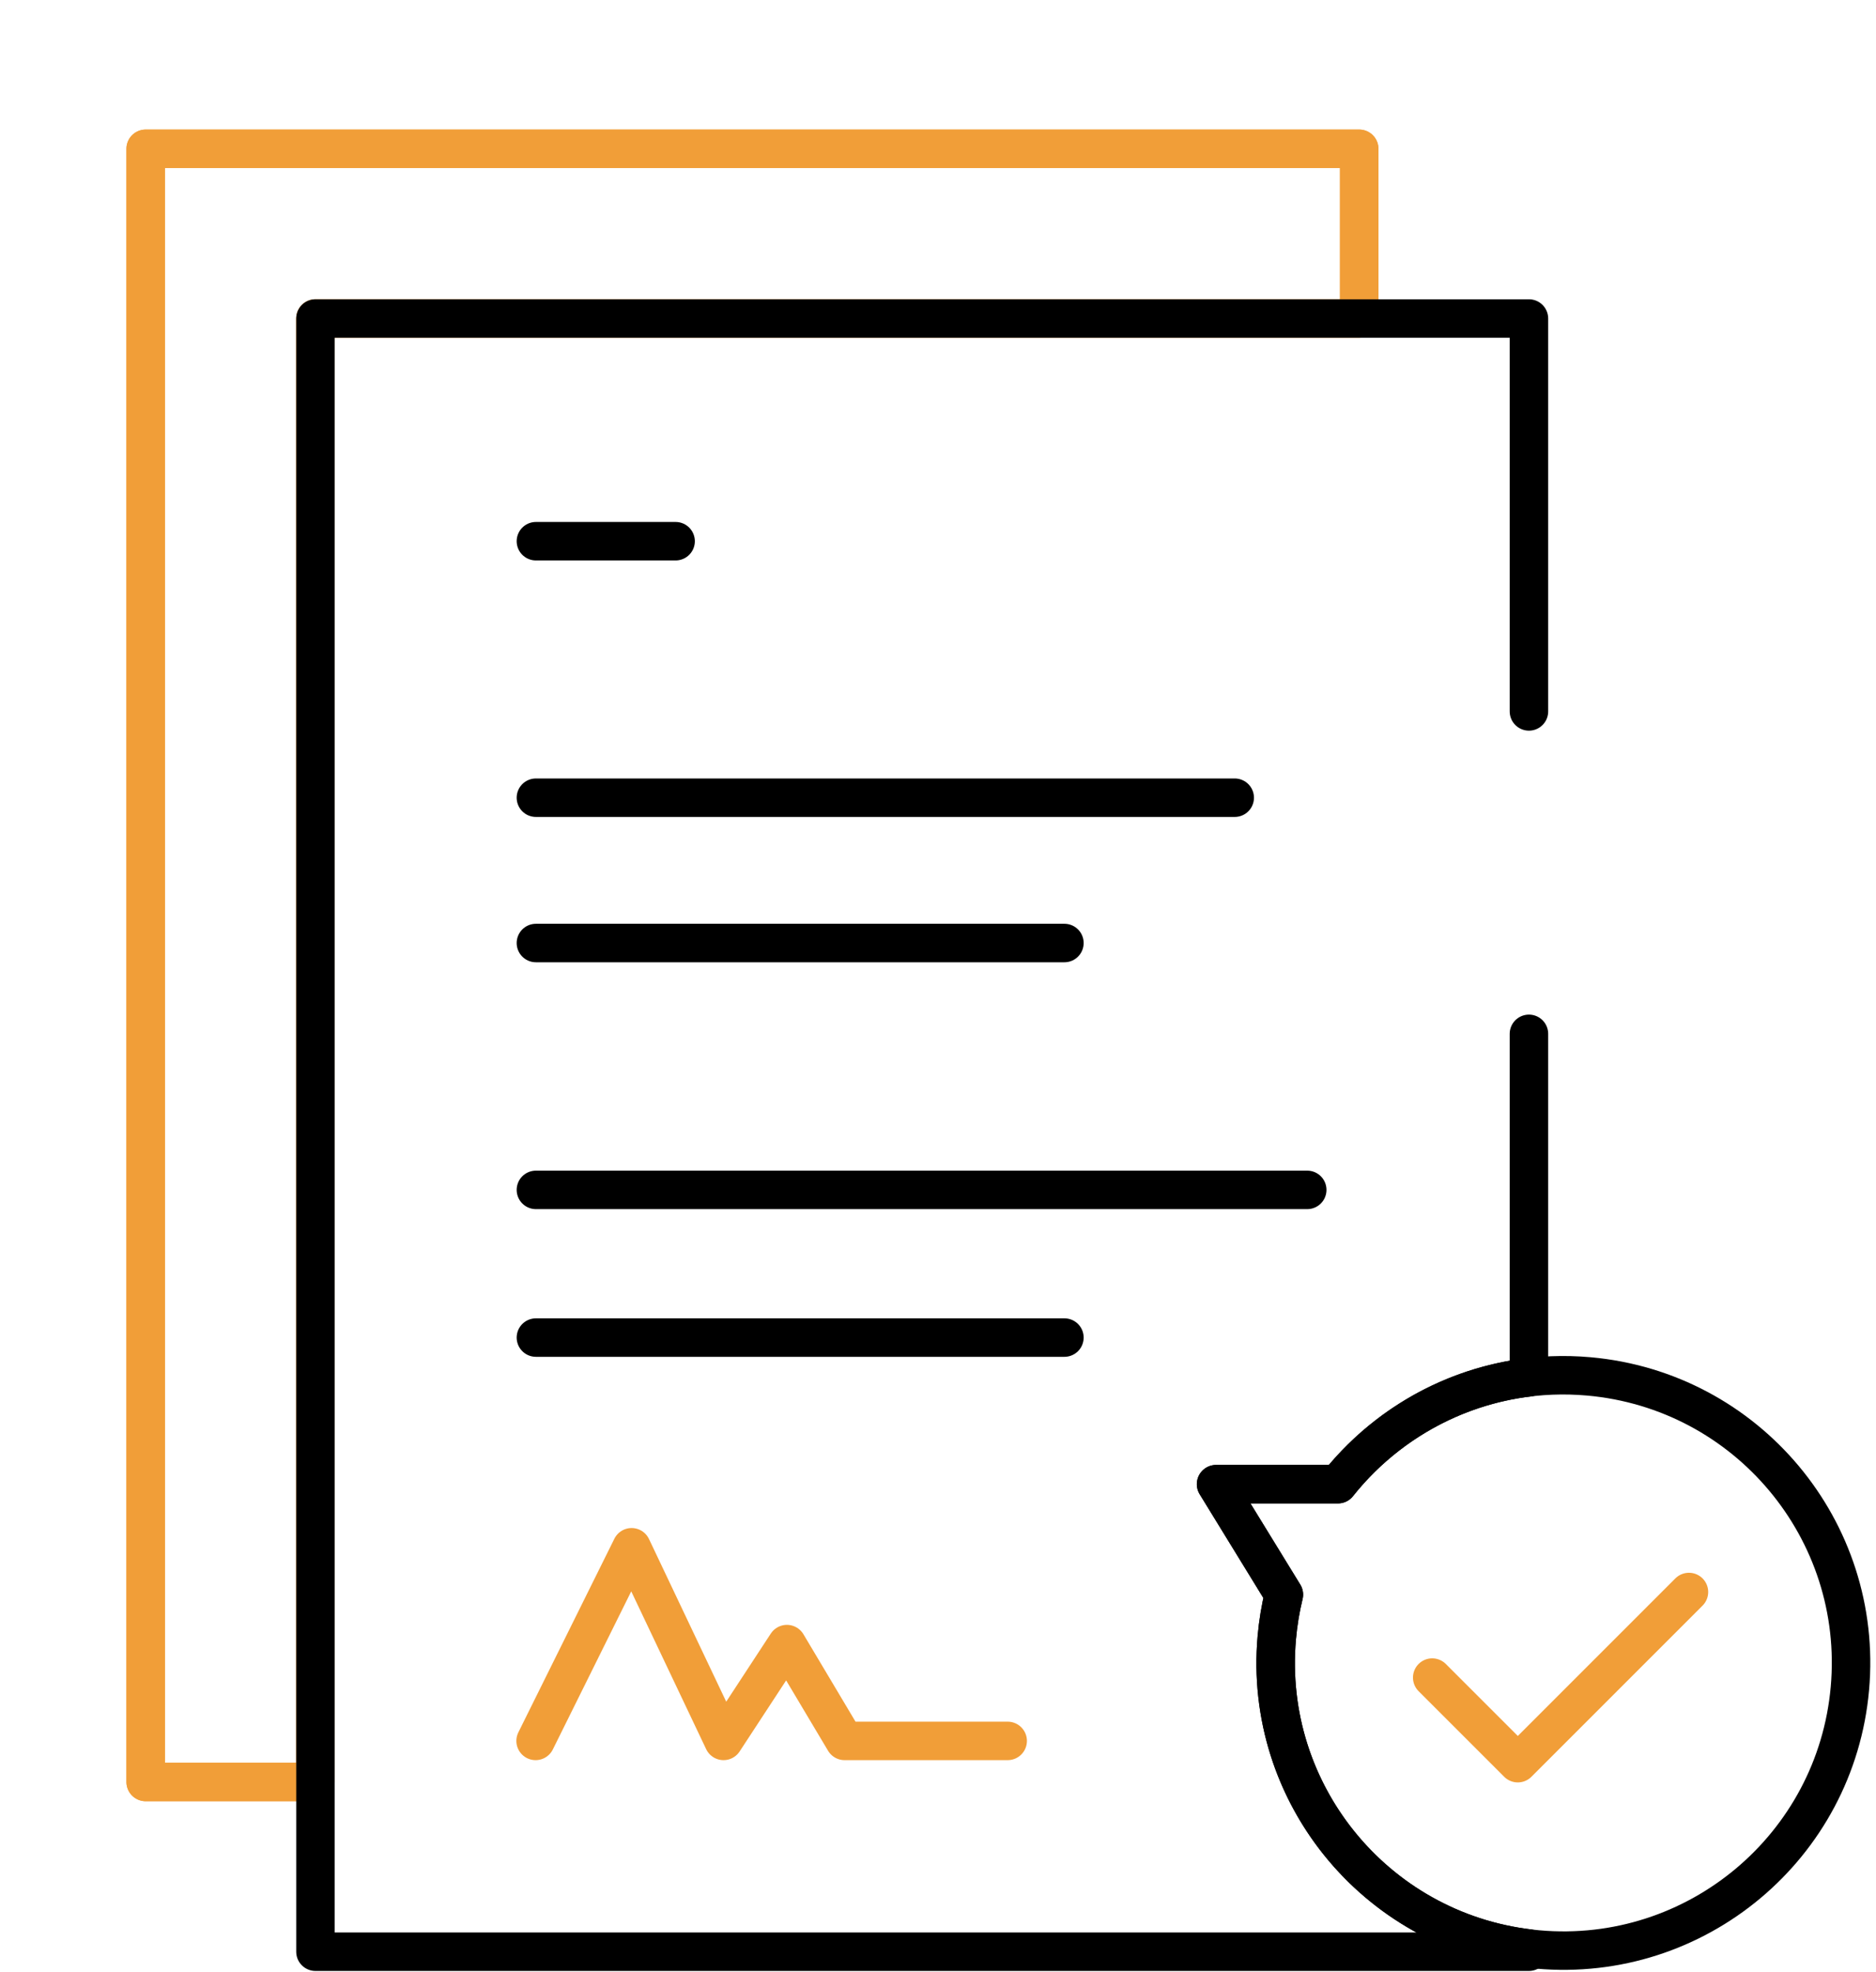 <svg width="78" height="82" viewBox="0 0 78 82" fill="none" xmlns="http://www.w3.org/2000/svg">
<path d="M66.059 57.229C61.898 56.859 58.047 58.668 55.629 61.711H50.562L53.381 66.303C53.24 66.88 53.141 67.475 53.087 68.085C52.502 74.664 57.362 80.472 63.942 81.057C70.522 81.642 76.331 76.781 76.915 70.201C77.499 63.621 72.639 57.814 66.059 57.229Z" stroke="black" stroke-width="1.6" stroke-miterlimit="10" stroke-linecap="round" stroke-linejoin="round"/>
<path d="M56.513 6.187V13.244H13.116V74.093H6.057V6.187H56.513Z" stroke="#F19E38" stroke-width="1.6" stroke-miterlimit="10" stroke-linecap="round" stroke-linejoin="round"/>
<g filter="url(#filter0_f_1019_6830)">
<path d="M56.513 6.187V13.244H13.116V74.093H6.057V6.187H56.513Z" stroke="#F19E38" stroke-width="1.6" stroke-miterlimit="10" stroke-linecap="round" stroke-linejoin="round"/>
</g>
<path d="M63.57 29.58V13.244H13.116V81.15H63.57V81.018C57.181 80.253 52.513 74.539 53.087 68.085C53.141 67.474 53.24 66.88 53.38 66.302L50.561 61.71H55.629C57.556 59.286 60.392 57.645 63.57 57.267V42.986" stroke="black" stroke-width="1.6" stroke-miterlimit="10" stroke-linecap="round" stroke-linejoin="round"/>
<path d="M22.269 72.385L26.261 64.334L30.083 72.385L32.718 68.36L35.116 72.385H41.897" stroke="#F19E38" stroke-width="1.6" stroke-miterlimit="10" stroke-linecap="round" stroke-linejoin="round"/>
<path d="M22.282 55.615H44.256" stroke="black" stroke-width="1.6" stroke-miterlimit="10" stroke-linecap="round" stroke-linejoin="round"/>
<path d="M22.282 49.474H54.352" stroke="black" stroke-width="1.6" stroke-miterlimit="10" stroke-linecap="round" stroke-linejoin="round"/>
<path d="M22.282 39.21H44.256" stroke="black" stroke-width="1.6" stroke-miterlimit="10" stroke-linecap="round" stroke-linejoin="round"/>
<path d="M22.282 33.168H51.337" stroke="black" stroke-width="1.6" stroke-miterlimit="10" stroke-linecap="round" stroke-linejoin="round"/>
<path d="M22.282 22.503H28.09" stroke="black" stroke-width="1.6" stroke-miterlimit="10" stroke-linecap="round" stroke-linejoin="round"/>
<path d="M59.548 69.752L63.107 73.311L70.223 66.194" stroke="#F19E38" stroke-width="1.6" stroke-miterlimit="10" stroke-linecap="round" stroke-linejoin="round"/>
<defs>
<filter id="filter0_f_1019_6830" x="0.097" y="0.226" width="62.377" height="79.827" filterUnits="userSpaceOnUse" color-interpolation-filters="sRGB">
<feFlood flood-opacity="0" result="BackgroundImageFix"/>
<feBlend mode="normal" in="SourceGraphic" in2="BackgroundImageFix" result="shape"/>
<feGaussianBlur stdDeviation="2.58" result="effect1_foregroundBlur_1019_6830"/>
</filter>
</defs>
</svg>
